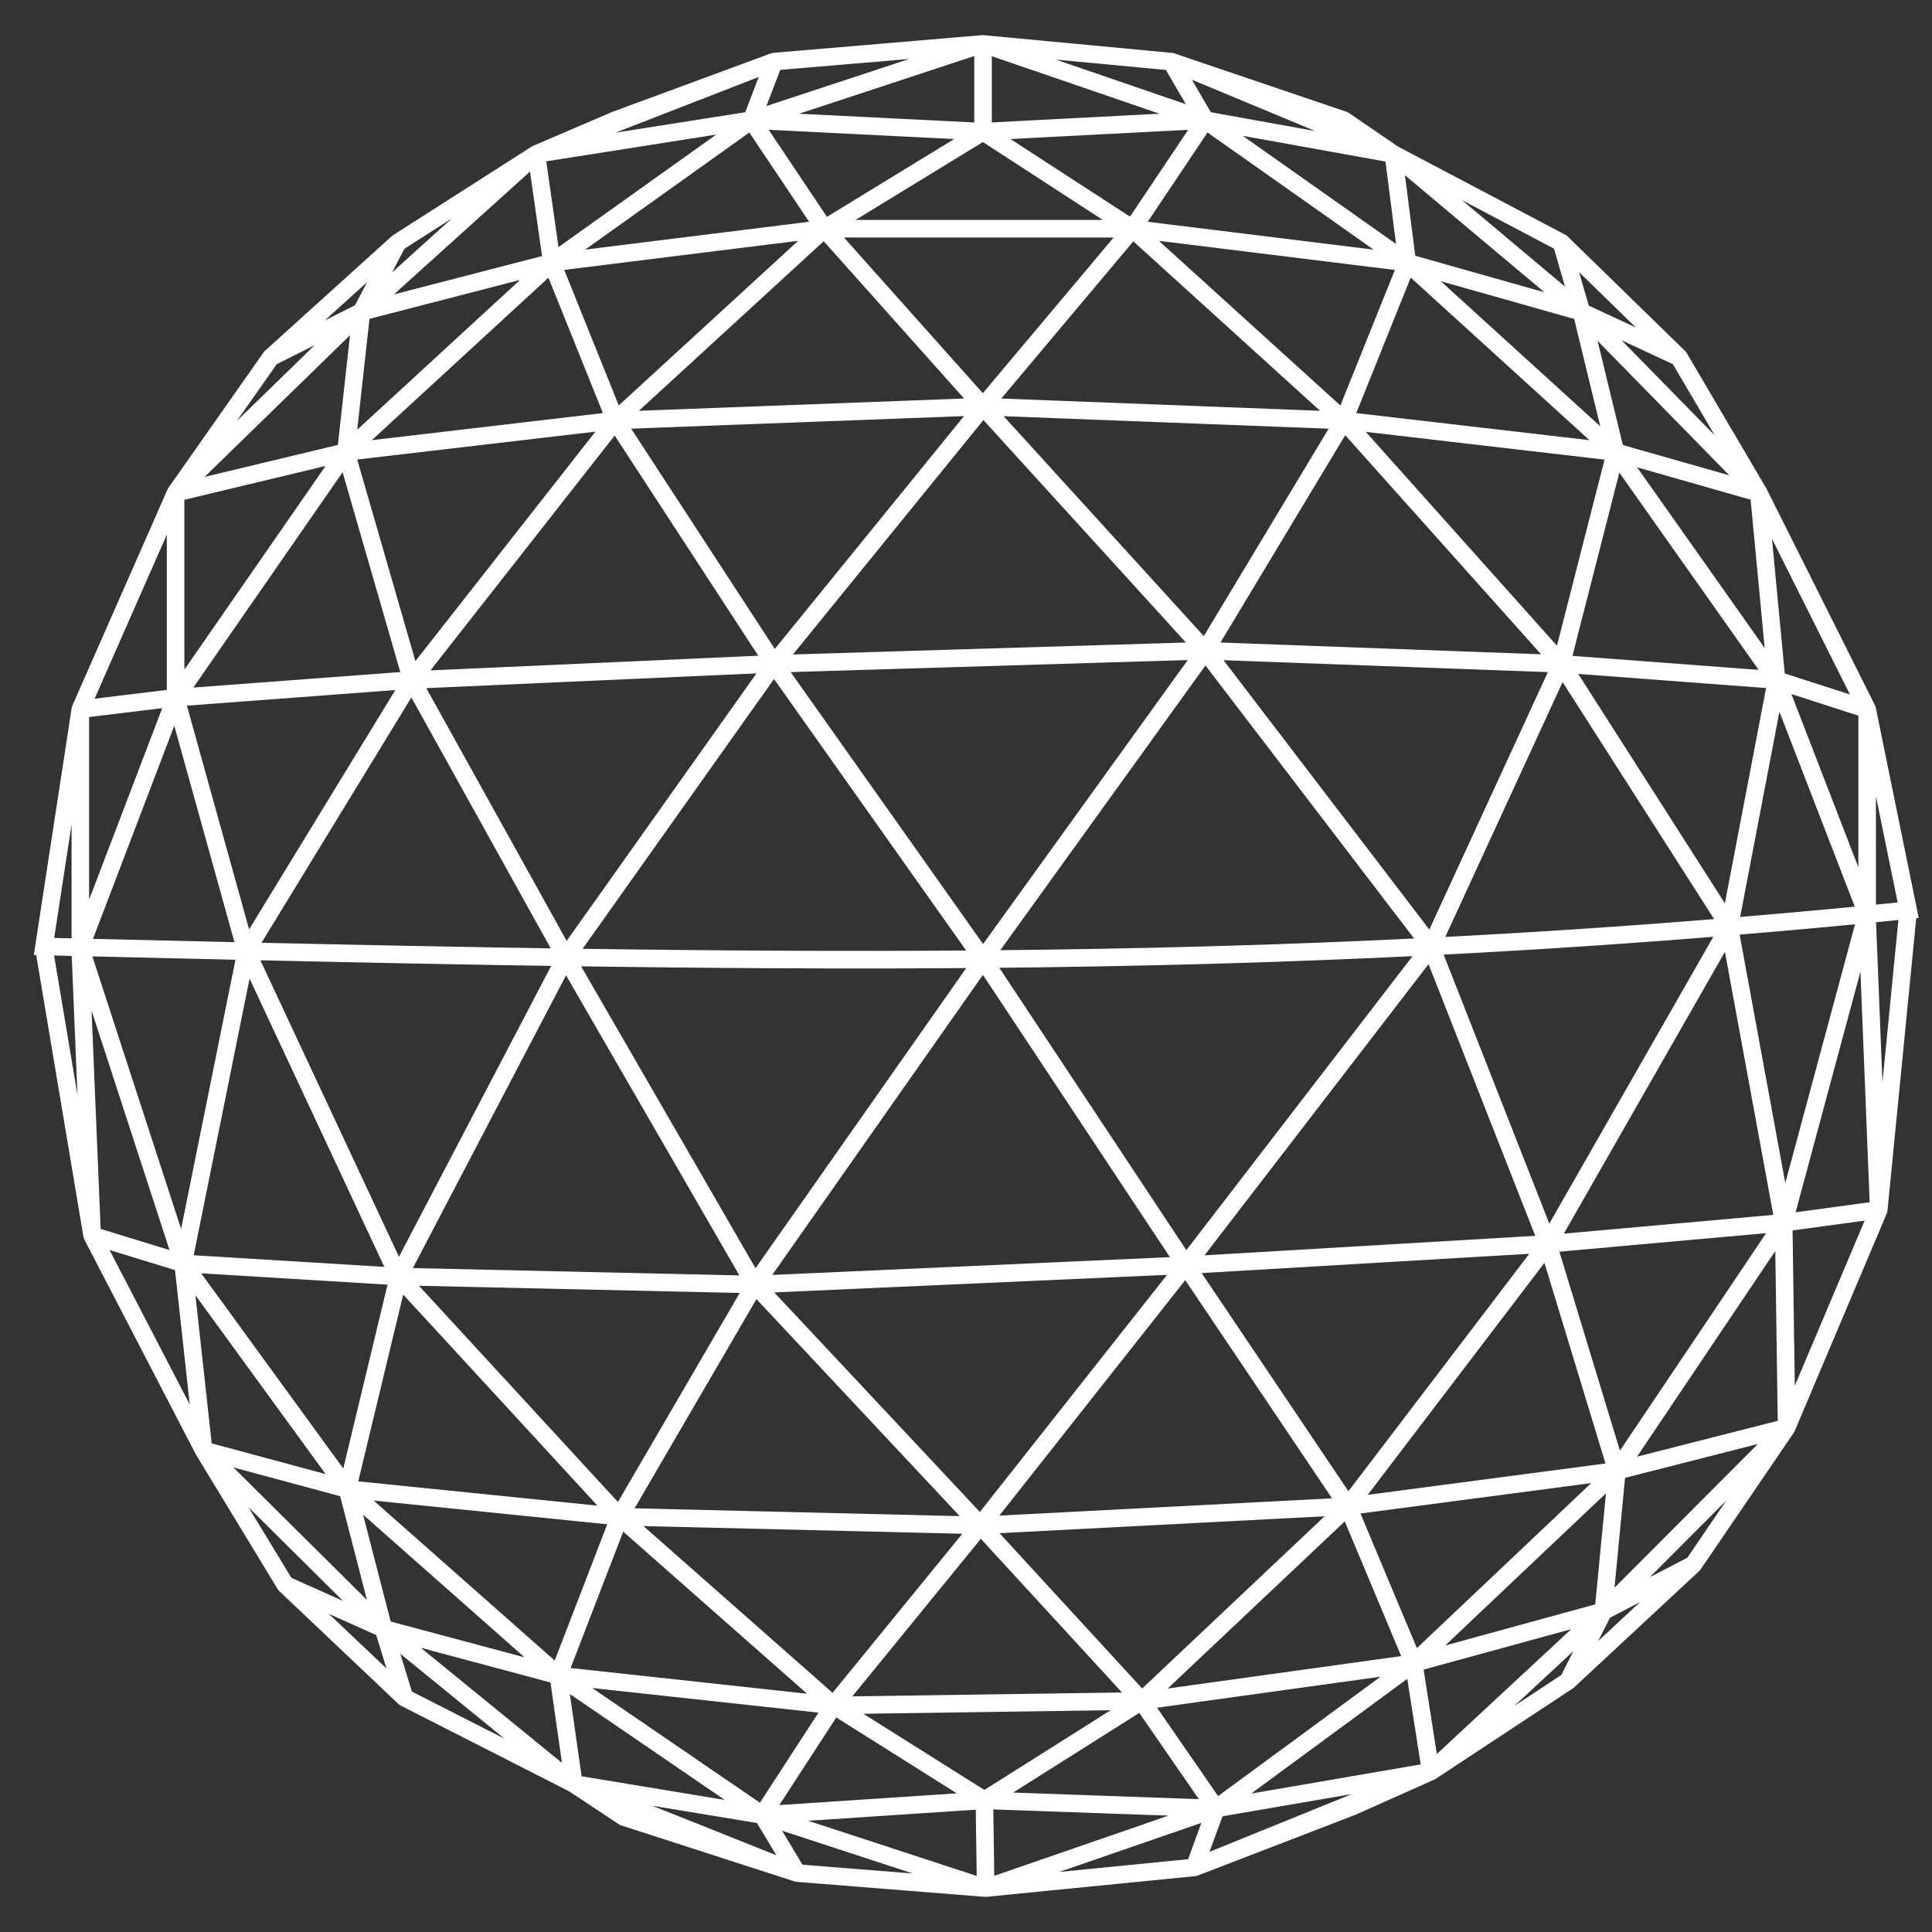 <svg width="44" height="44" viewBox="0 0 44 44" fill="none" xmlns="http://www.w3.org/2000/svg">
<rect x="0" y="0" width="44" height="44" fill="#333333" stroke="none"/>
<path d="M42.523 16.153L43.458 20.73C43.145 20.762 42.833 20.793 42.523 20.823M42.523 16.153L40.055 11.225M42.523 16.153L40.46 15.487M42.523 16.153V20.823M40.055 11.225L38.239 8.138M40.055 11.225L36.793 10.295M40.055 11.225L36.017 7.103M40.055 11.225L40.46 15.487M38.239 8.138L35.559 5.525M38.239 8.138L36.017 7.103M35.559 5.525L31.733 3.508M35.559 5.525L36.017 7.103M31.733 3.508L30.605 2.736L26.673 1.403M31.733 3.508L27.449 2.736M31.733 3.508L26.673 1.403M31.733 3.508L32.05 5.981M31.733 3.508L36.017 7.103M26.673 1.403L22.388 1M26.673 1.403L27.449 2.736M22.388 1L17.628 1.403M22.388 1V2.999M22.388 1L27.449 2.736M22.388 1L17.117 2.736M17.628 1.403L14.014 2.736L12.215 3.508M17.628 1.403L17.117 2.736M17.628 1.403L12.215 3.508M12.215 3.508L9.059 5.525M12.215 3.508L17.117 2.736M12.215 3.508L8.231 7.103M12.215 3.508L12.568 5.981M9.059 5.525L6.168 8.138M9.059 5.525L8.231 7.103M6.168 8.138L3.999 11.225M6.168 8.138L8.231 7.103M3.999 11.225L1.83 16.153M3.999 11.225L7.878 10.295M3.999 11.225L8.231 7.103M3.999 11.225V15.89M1.83 16.153L1.002 21.555C1.28 21.561 1.556 21.568 1.83 21.575M1.83 16.153L3.999 15.89M1.83 16.153V21.575M3.999 15.89L9.377 15.487M3.999 15.89L7.878 10.295M3.999 15.89L1.83 21.575M3.999 15.89L5.604 21.663M9.377 15.487L17.628 15.118M9.377 15.487L14.014 9.576M9.377 15.487L7.878 10.295M9.377 15.487L5.604 21.663M9.377 15.487L12.885 21.803M17.628 15.118L27.449 14.82M17.628 15.118L22.388 9.26M17.628 15.118L14.014 9.576M17.628 15.118L12.885 21.803M17.628 15.118L22.388 21.844M27.449 14.82L35.559 15.118M27.449 14.82L30.605 9.576M27.449 14.82L22.388 9.26M27.449 14.82L22.388 21.844M27.449 14.82L32.595 21.555M35.559 15.118L40.46 15.487M35.559 15.118L36.793 10.295M35.559 15.118L30.605 9.576M35.559 15.118L32.595 21.555M35.559 15.118L39.385 21.104M40.46 15.487L36.793 10.295M40.46 15.487L39.385 21.104M40.46 15.487L42.523 20.823M36.793 10.295L30.605 9.576M36.793 10.295L32.05 5.981M36.793 10.295L36.017 7.103M30.605 9.576L22.388 9.26M30.605 9.576L25.791 5.209M30.605 9.576L32.05 5.981M22.388 9.26L14.014 9.576M22.388 9.26L18.774 5.209M22.388 9.26L25.791 5.209M14.014 9.576L7.878 10.295M14.014 9.576L12.568 5.981M14.014 9.576L18.774 5.209M7.878 10.295L8.231 7.103M7.878 10.295L12.568 5.981M8.231 7.103L12.568 5.981M12.568 5.981L18.774 5.209M12.568 5.981L17.117 2.736M18.774 5.209H25.791M18.774 5.209L17.117 2.736M18.774 5.209L22.388 2.999M25.791 5.209L32.05 5.981M25.791 5.209L22.388 2.999M25.791 5.209L27.449 2.736M32.05 5.981L36.017 7.103M32.05 5.981L27.449 2.736M27.449 2.736L22.388 2.999M22.388 2.999L17.117 2.736M1.83 21.575C3.119 21.606 4.375 21.635 5.604 21.663M5.604 21.663C8.14 21.72 10.556 21.769 12.885 21.803M12.885 21.803C16.194 21.851 19.329 21.871 22.388 21.844M22.388 21.844C25.84 21.814 29.195 21.726 32.595 21.555M32.595 21.555C34.826 21.442 37.076 21.295 39.385 21.104M39.385 21.104C40.418 21.019 41.463 20.926 42.523 20.823M1 21.588L2.098 28.137M2.098 28.137L4.637 33.029M2.098 28.137L4.17 28.773M2.098 28.137L1.825 21.572L4.17 28.773M4.637 33.029L6.497 36.09M4.637 33.029L7.911 33.912M4.637 33.029L8.733 37.092M4.637 33.029L4.17 28.773M6.497 36.09L9.214 38.664M6.497 36.09L8.733 37.092M9.214 38.664L13.068 40.626M9.214 38.664L8.733 37.092M13.068 40.626L14.208 41.382L18.158 42.658M13.068 40.626L17.363 41.336M13.068 40.626L18.158 42.658M13.068 40.626L12.716 38.158M13.068 40.626L8.733 37.092M18.158 42.658L22.448 43M18.158 42.658L17.363 41.336M22.448 43L27.202 42.529M22.448 43L22.419 41.001M22.448 43L17.363 41.336M22.448 43L27.694 41.188M27.202 42.529L30.797 41.144L32.584 40.347M27.202 42.529L27.694 41.188M27.202 42.529L32.584 40.347M32.584 40.347L35.711 38.285M32.584 40.347L27.694 41.188M32.584 40.347L36.517 36.695M32.584 40.347L32.196 37.879M35.711 38.285L38.565 35.63M35.711 38.285L36.517 36.695M38.565 35.63L40.689 32.513M38.565 35.63L36.517 36.695M40.689 32.513L42.787 27.554M40.689 32.513L36.824 33.498M40.689 32.513L36.517 36.695M40.689 32.513L40.622 27.848M42.787 27.554L43.456 20.748M42.787 27.554L40.622 27.848M42.787 27.554L42.518 20.812L40.622 27.848M40.622 27.848L35.251 28.329M40.622 27.848L36.824 33.498M40.622 27.848L39.382 21.103L35.251 28.329M35.251 28.329L27.006 28.815M35.251 28.329L30.699 34.305M35.251 28.329L36.824 33.498M35.251 28.329L32.591 21.556L27.006 28.815M27.006 28.815L17.19 29.254M27.006 28.815L22.329 34.74M27.006 28.815L30.699 34.305M27.006 28.815L22.39 21.847L17.19 29.254M17.19 29.254L9.076 29.072M17.19 29.254L14.11 34.542M17.19 29.254L22.329 34.74M17.19 29.254L12.883 21.798L9.076 29.072M9.076 29.072L4.17 28.773M9.076 29.072L7.911 33.912M9.076 29.072L14.11 34.542M9.076 29.072L5.608 21.653L4.17 28.773M4.17 28.773L7.911 33.912M7.911 33.912L14.11 34.542M7.911 33.912L12.716 38.158M7.911 33.912L8.733 37.092M14.11 34.542L22.329 34.74M14.11 34.542L18.985 38.84M14.11 34.542L12.716 38.158M22.329 34.74L30.699 34.305M22.329 34.74L26.002 38.739M22.329 34.74L18.985 38.84M30.699 34.305L36.824 33.498M30.699 34.305L32.196 37.879M30.699 34.305L26.002 38.739M36.824 33.498L36.517 36.695M36.824 33.498L32.196 37.879M36.517 36.695L32.196 37.879M32.196 37.879L26.002 38.739M32.196 37.879L27.694 41.188M26.002 38.739L18.985 38.84M26.002 38.739L27.694 41.188M26.002 38.739L22.419 41.001M18.985 38.84L12.716 38.158M18.985 38.84L22.419 41.001M18.985 38.84L17.363 41.336M12.716 38.158L8.733 37.092M12.716 38.158L17.363 41.336M17.363 41.336L22.419 41.001M22.419 41.001L27.694 41.188" stroke="#FFF" stroke-width="0.4" stroke-linecap="round"/>
</svg>
